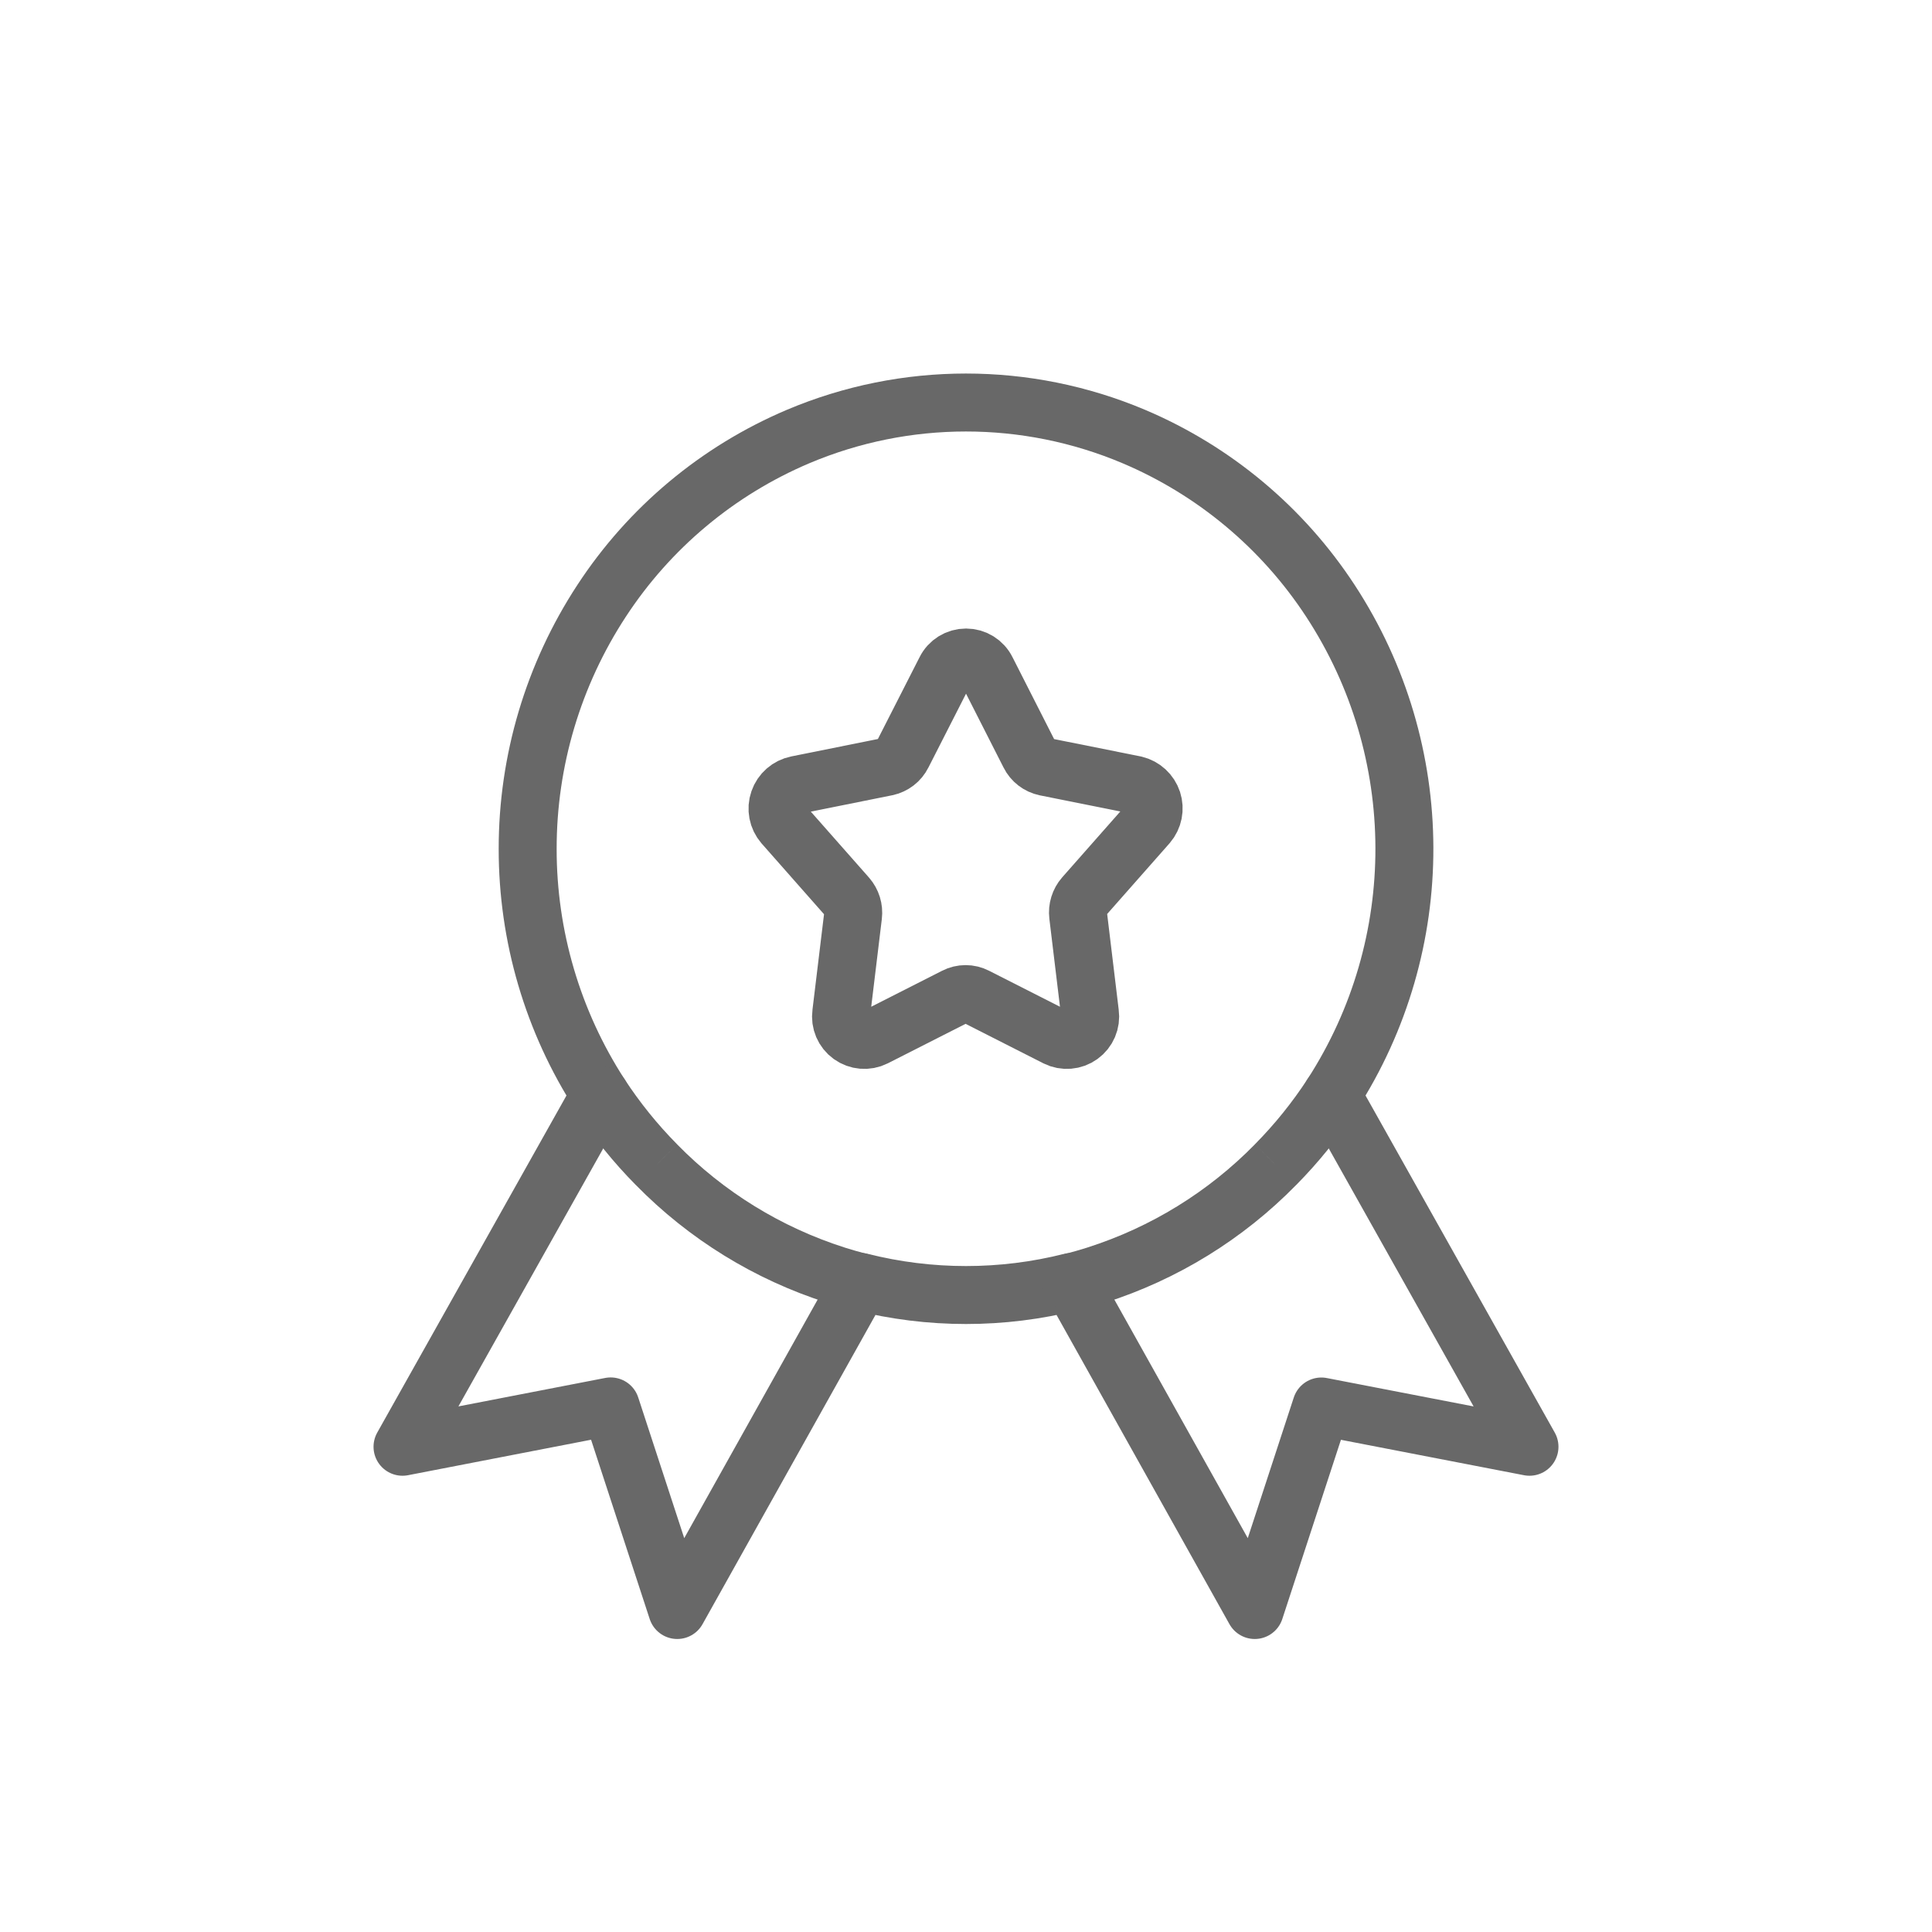 <svg width="50" height="50" viewBox="0 0 50 50" fill="none" xmlns="http://www.w3.org/2000/svg">
<path fill-rule="evenodd" clip-rule="evenodd" d="M13.656 21.967C13.655 19.687 14.32 17.457 15.569 15.55C16.806 13.658 18.577 12.178 20.658 11.296C23.433 10.124 26.564 10.124 29.34 11.296C31.421 12.177 33.194 13.658 34.431 15.55C36.97 19.429 36.985 24.44 34.469 28.333L39.583 37.442L34.196 36.4L32.473 41.667L27.725 33.177C25.936 33.628 24.064 33.628 22.275 33.177L17.527 41.667L15.804 36.398L10.417 37.442L15.531 28.333C14.305 26.437 13.654 24.225 13.656 21.967V21.967Z" stroke="#686868" stroke-width="1.5" stroke-linecap="round" stroke-linejoin="round"/>
<path fill-rule="evenodd" clip-rule="evenodd" d="M24.467 17.348C24.567 17.144 24.774 17.016 25.001 17.016C25.228 17.016 25.435 17.144 25.535 17.348L26.642 19.527C26.724 19.692 26.878 19.81 27.058 19.848L29.375 20.312C29.587 20.363 29.758 20.52 29.826 20.727C29.893 20.934 29.848 21.162 29.706 21.327L28.052 23.202C27.936 23.335 27.881 23.512 27.902 23.688L28.208 26.225C28.239 26.447 28.145 26.668 27.963 26.799C27.782 26.93 27.542 26.95 27.342 26.85L25.258 25.792C25.09 25.705 24.89 25.705 24.721 25.792L22.637 26.85C22.437 26.95 22.198 26.93 22.016 26.799C21.834 26.668 21.74 26.447 21.771 26.225L22.077 23.694C22.098 23.518 22.044 23.342 21.927 23.208L20.273 21.333C20.128 21.165 20.083 20.932 20.156 20.722C20.228 20.512 20.407 20.356 20.625 20.312L22.942 19.846C23.122 19.808 23.276 19.69 23.358 19.525L24.467 17.348Z" stroke="#686868" stroke-width="1.5" stroke-linecap="round" stroke-linejoin="round"/>
<path d="M16.16 27.924C15.933 27.577 15.469 27.479 15.122 27.705C14.775 27.931 14.677 28.396 14.903 28.743L16.16 27.924ZM16.99 30.142L17.525 29.617L17.523 29.614L16.99 30.142ZM21.629 33L21.858 32.286L21.857 32.285L21.629 33ZM22.102 33.915C22.504 34.016 22.912 33.772 23.013 33.37C23.114 32.969 22.87 32.561 22.468 32.46L22.102 33.915ZM35.097 28.743C35.323 28.396 35.225 27.931 34.878 27.705C34.531 27.479 34.067 27.577 33.84 27.924L35.097 28.743ZM33.01 30.142L32.477 29.614L32.475 29.617L33.01 30.142ZM28.371 33L28.143 32.285L28.142 32.286L28.371 33ZM27.532 32.46C27.13 32.561 26.886 32.969 26.987 33.37C27.088 33.772 27.496 34.016 27.898 33.915L27.532 32.46ZM14.903 28.743C15.354 29.436 15.875 30.081 16.456 30.669L17.523 29.614C17.013 29.098 16.556 28.532 16.16 27.924L14.903 28.743ZM16.454 30.666C17.83 32.071 19.528 33.117 21.401 33.714L21.857 32.285C20.217 31.762 18.73 30.846 17.525 29.617L16.454 30.666ZM21.4 33.714C21.632 33.788 21.866 33.855 22.102 33.915L22.468 32.46C22.263 32.408 22.06 32.35 21.858 32.286L21.4 33.714ZM33.84 27.924C33.444 28.532 32.987 29.098 32.477 29.614L33.544 30.669C34.125 30.081 34.646 29.436 35.097 28.743L33.84 27.924ZM32.475 29.617C31.27 30.846 29.783 31.762 28.143 32.285L28.599 33.714C30.472 33.117 32.17 32.071 33.546 30.666L32.475 29.617ZM28.142 32.286C27.94 32.35 27.737 32.408 27.532 32.46L27.898 33.915C28.134 33.855 28.368 33.788 28.6 33.714L28.142 32.286Z" fill="#686868"/>
</svg>
